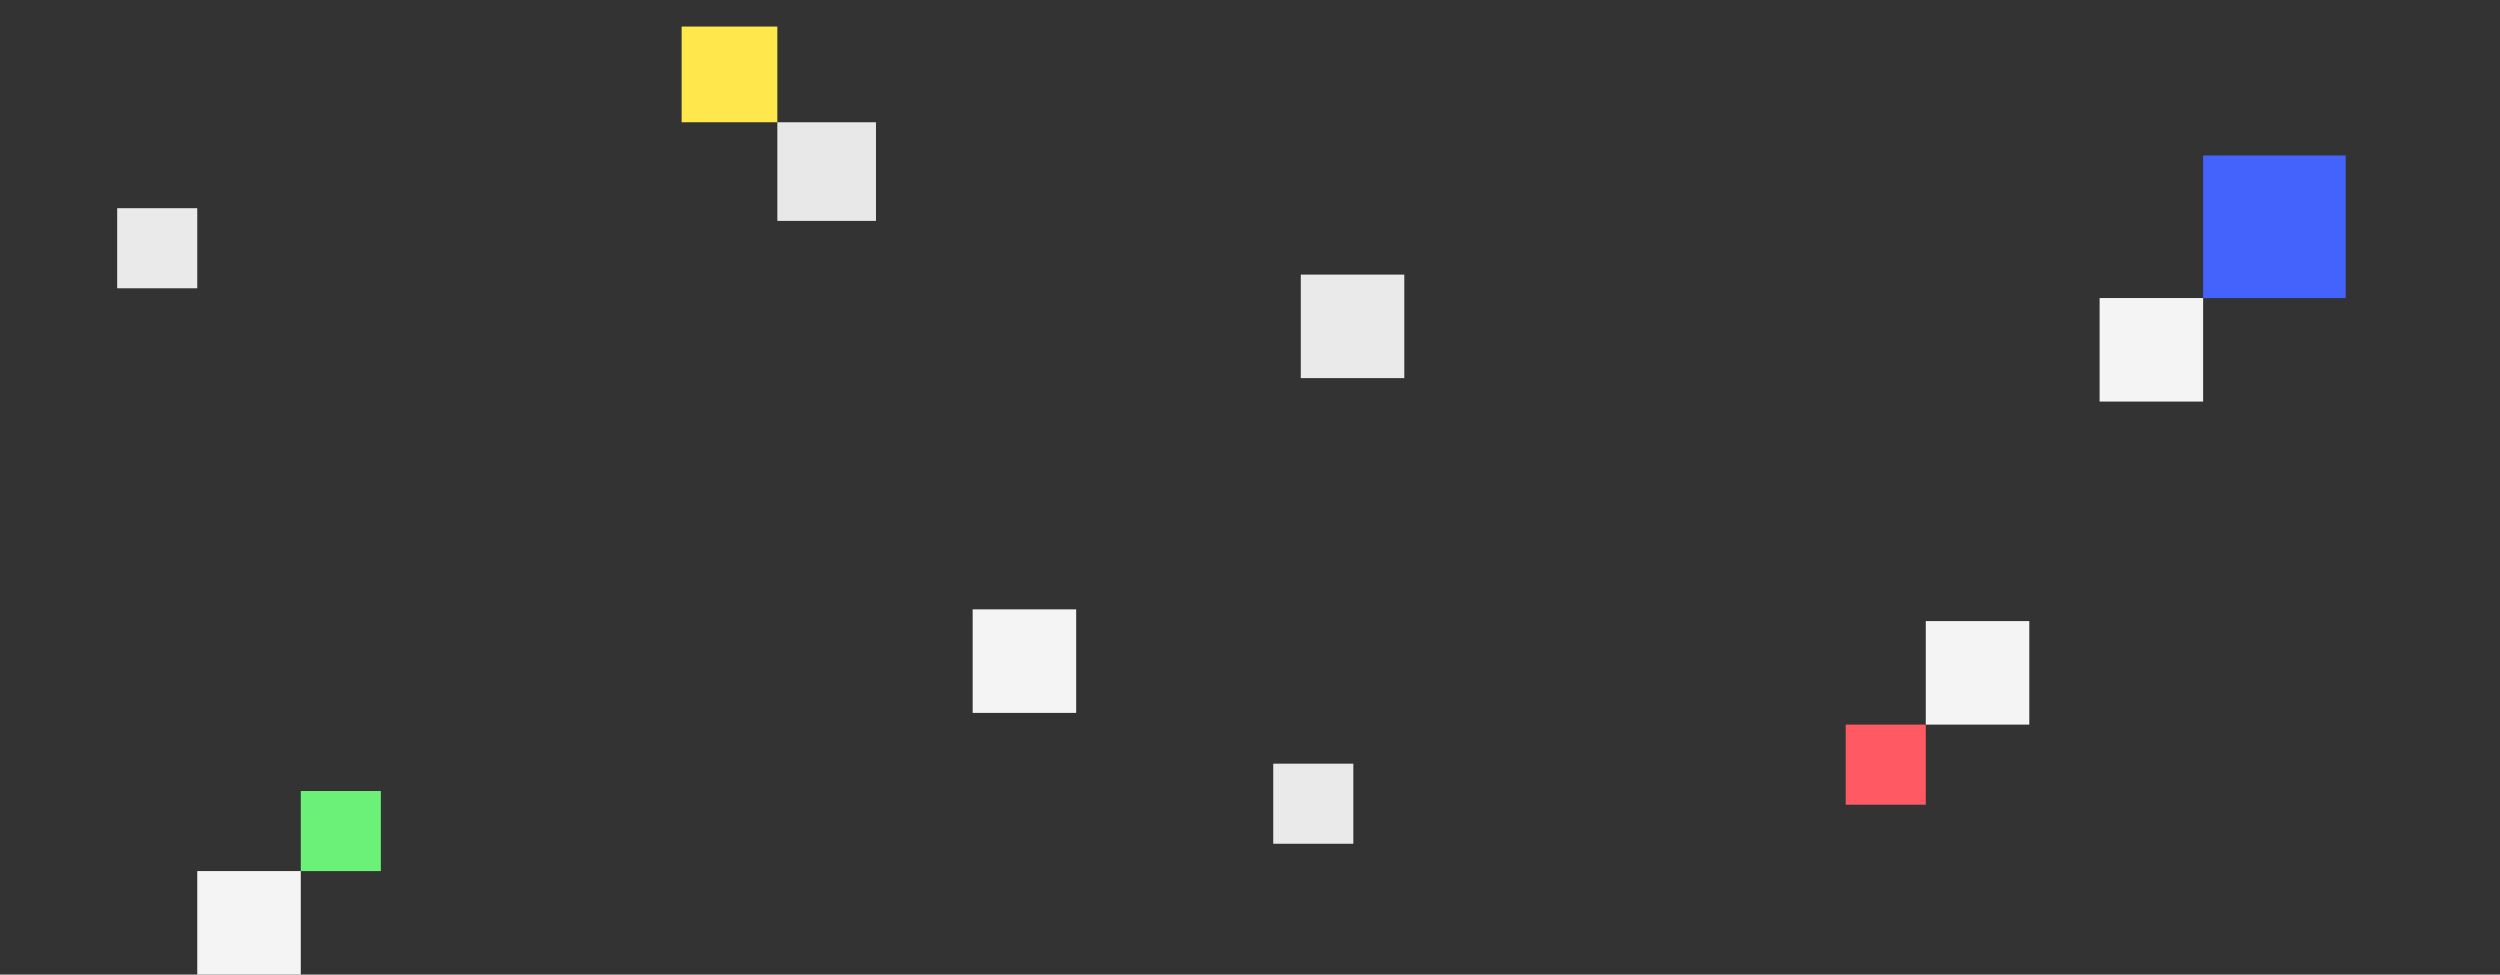 <?xml version="1.0" encoding="utf-8"?>
<!-- Generator: Adobe Illustrator 24.3.0, SVG Export Plug-In . SVG Version: 6.00 Build 0)  -->
<svg version="1.1" id="Layer_1" xmlns="http://www.w3.org/2000/svg" xmlns:xlink="http://www.w3.org/1999/xlink" x="0px" y="0px"
	 viewBox="0 0 1280 499" style="enable-background:new 0 0 1280 499;" xml:space="preserve">
<rect x="0" y="0" width="1280" height="499" fill="#333333" stroke="none"/>
<style type="text/css">
	.st0{fill:none;}
	.st1{fill:#4463FC;}
	.st2{fill:#EAEAEA;}
	.st3{fill:#F4F4F4;}
	.st4{fill:#FFE74C;}
	.st5{fill:#FF5964;}
	.st6{fill:#6BF178;}
	.st7{fill:#E8E8E8;}
</style>
<rect x="1230.4" y="580.8" class="st0" width="0" height="2.5"/>
<rect x="1128" y="79.6" class="st1" width="73" height="73"/>
<rect x="666" y="140.6" class="st2" width="53" height="53"/>
<rect x="498" y="312" class="st3" width="53" height="53"/>
<rect x="349" y="13.6" class="st4" width="49" height="49"/>
<rect x="945" y="371" class="st5" width="41" height="41"/>
<rect x="154" y="405" class="st6" width="41" height="41"/>
<rect x="651.9" y="391" class="st2" width="41" height="41"/>
<rect x="101" y="446" class="st3" width="53" height="53"/>
<rect x="986" y="318" class="st3" width="53" height="53"/>
<rect x="1075" y="152.6" class="st3" width="53" height="53"/>
<rect x="60" y="106.6" class="st2" width="41" height="41"/>
<rect x="398" y="62.6" class="st7" width="50.5" height="50.5"/>
</svg>
